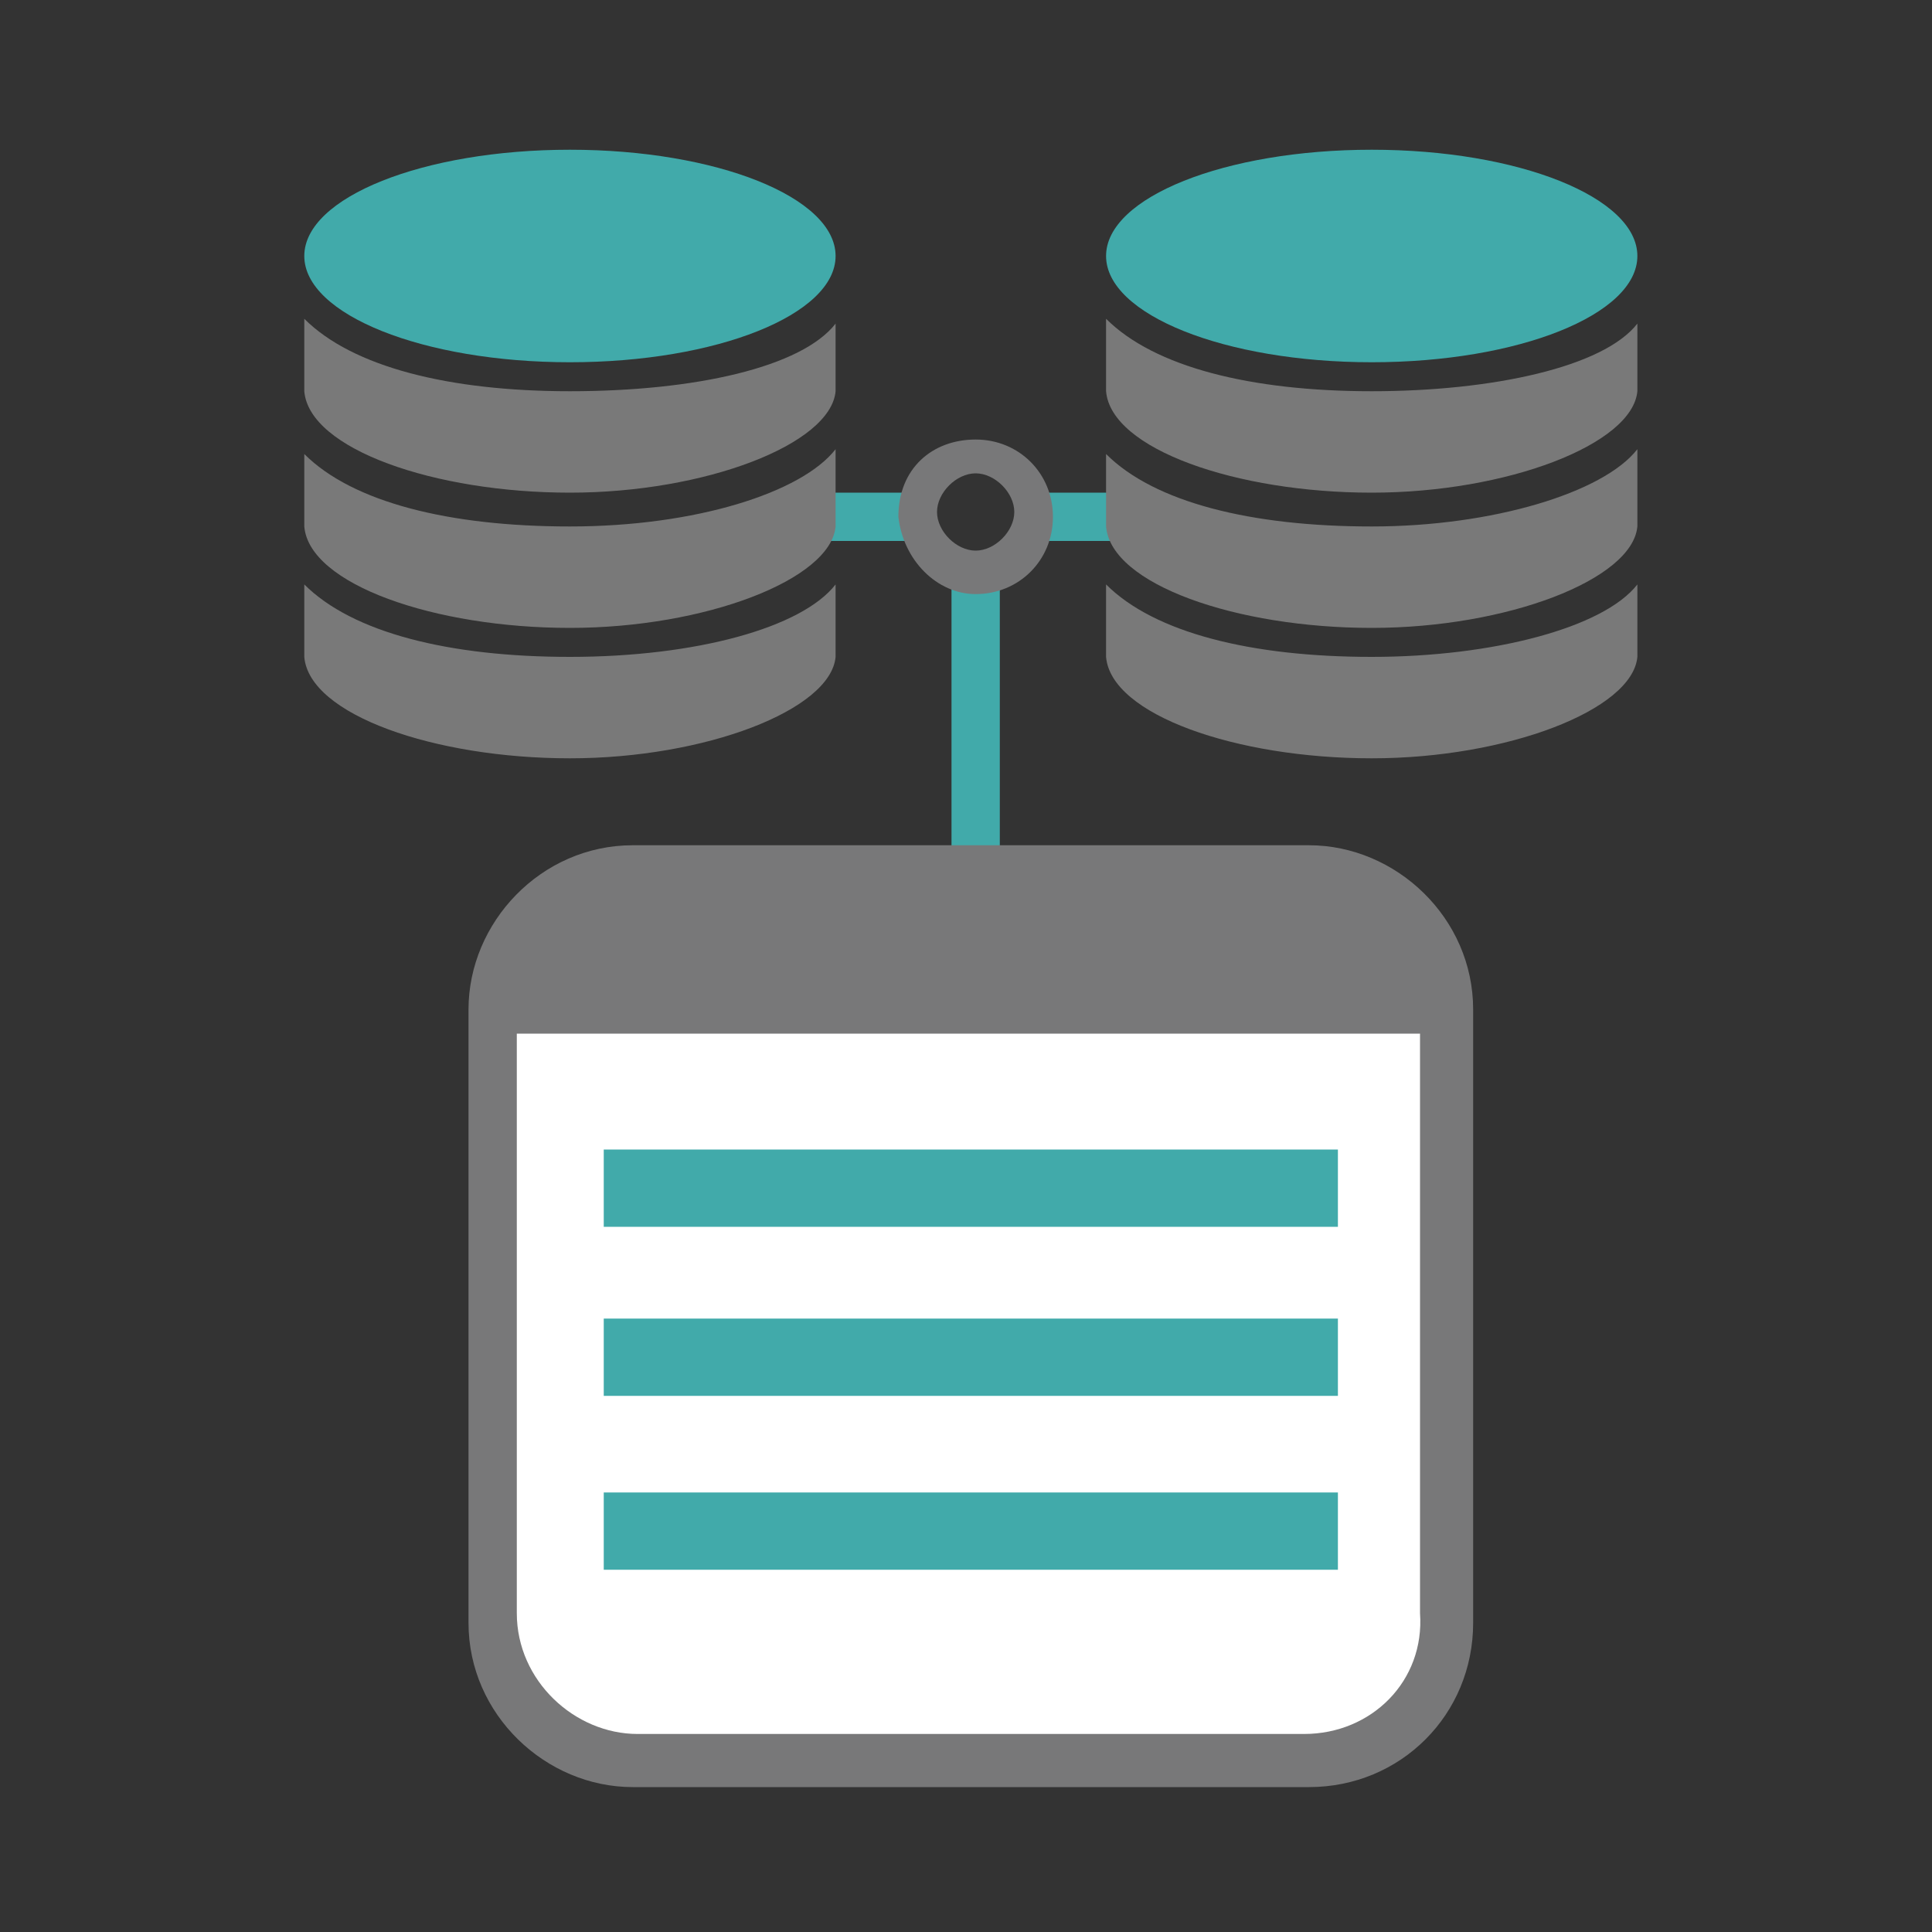 <?xml version="1.0" encoding="utf-8"?>
<!-- Generator: Adobe Illustrator 24.3.0, SVG Export Plug-In . SVG Version: 6.00 Build 0)  -->
<svg version="1.1" id="Ebene_1" xmlns="http://www.w3.org/2000/svg" xmlns:xlink="http://www.w3.org/1999/xlink" x="0px" y="0px"
	 viewBox="0 0 40 40" style="enable-background:new 0 0 40 40;" xml:space="preserve">
<rect x="0" y="0" width="40" height="40" fill="#333333" stroke="none"/>
<style type="text/css">
	.st0{fill:#41AAAA;}
	.st1{fill:#787879;}
	.st2{fill:#FFFFFF;}
	.st3{fill:#797979;}
</style>
<g>
	<rect x="21.5" y="10.2" class="st0" width="2.5" height="1"/>
	<rect x="16.3" y="10.2" class="st0" width="2.6" height="1"/>
	<rect x="19.7" y="12" class="st0" width="1" height="6.9"/>
	<path class="st1" d="M20.2,12.3c0.9,0,1.6-0.7,1.6-1.6s-0.7-1.6-1.6-1.6s-1.6,0.6-1.6,1.6C18.7,11.6,19.4,12.3,20.2,12.3z
		 M20.2,9.8c0.4,0,0.8,0.4,0.8,0.8c0,0.4-0.4,0.8-0.8,0.8s-0.8-0.4-0.8-0.8C19.4,10.2,19.8,9.8,20.2,9.8z"/>
</g>
<g>
	<path class="st1" d="M27.1,37h-14c-1.8,0-3.4-1.5-3.4-3.4V20.9c0-1.8,1.5-3.4,3.4-3.4h14c1.8,0,3.4,1.5,3.4,3.4v12.7
		C30.5,35.5,29,37,27.1,37z"/>
	<path class="st2" d="M27,35.9H13.2c-1.3,0-2.5-1.1-2.5-2.5v-12h18.7v12C29.5,34.8,28.4,35.9,27,35.9z"/>
</g>
<g>
	<g>
		<ellipse class="st0" cx="28.4" cy="5.3" rx="5.5" ry="2.2"/>
		<path class="st3" d="M28.4,8.1c-2.5,0-4.5-0.5-5.5-1.5v1.5l0,0c0.1,1.2,2.7,2.1,5.5,2.1s5.4-1,5.5-2.1l0,0V6.7
			C33.2,7.6,30.9,8.1,28.4,8.1z"/>
		<path class="st3" d="M28.4,10.9c-2.5,0-4.5-0.5-5.5-1.5v1.5l0,0c0.1,1.2,2.7,2.1,5.5,2.1s5.4-1,5.5-2.1l0,0V9.3
			C33.2,10.2,30.9,10.9,28.4,10.9z"/>
		<path class="st3" d="M28.4,13.6c-2.5,0-4.5-0.5-5.5-1.5v1.5l0,0c0.1,1.2,2.7,2.1,5.5,2.1s5.4-1,5.5-2.1l0,0v-1.5
			C33.2,13,30.9,13.6,28.4,13.6z"/>
	</g>
	<g>
		<ellipse class="st0" cx="11.8" cy="5.3" rx="5.5" ry="2.2"/>
		<path class="st3" d="M11.8,8.1c-2.5,0-4.5-0.5-5.5-1.5v1.5l0,0c0.1,1.2,2.7,2.1,5.5,2.1s5.4-1,5.5-2.1l0,0V6.7
			C16.6,7.6,14.4,8.1,11.8,8.1z"/>
		<path class="st3" d="M11.8,10.9c-2.5,0-4.5-0.5-5.5-1.5v1.5l0,0C6.4,12.1,9,13,11.8,13s5.4-1,5.5-2.1l0,0V9.3
			C16.6,10.2,14.4,10.9,11.8,10.9z"/>
		<path class="st3" d="M11.8,13.6c-2.5,0-4.5-0.5-5.5-1.5v1.5l0,0c0.1,1.2,2.7,2.1,5.5,2.1s5.4-1,5.5-2.1l0,0v-1.5
			C16.6,13,14.4,13.6,11.8,13.6z"/>
	</g>
</g>
<g>
	<rect x="12.5" y="23.8" class="st0" width="15.2" height="1.6"/>
	<rect x="12.5" y="27.3" class="st0" width="15.2" height="1.6"/>
	<rect x="12.5" y="30.9" class="st0" width="15.2" height="1.6"/>
</g>
</svg>
